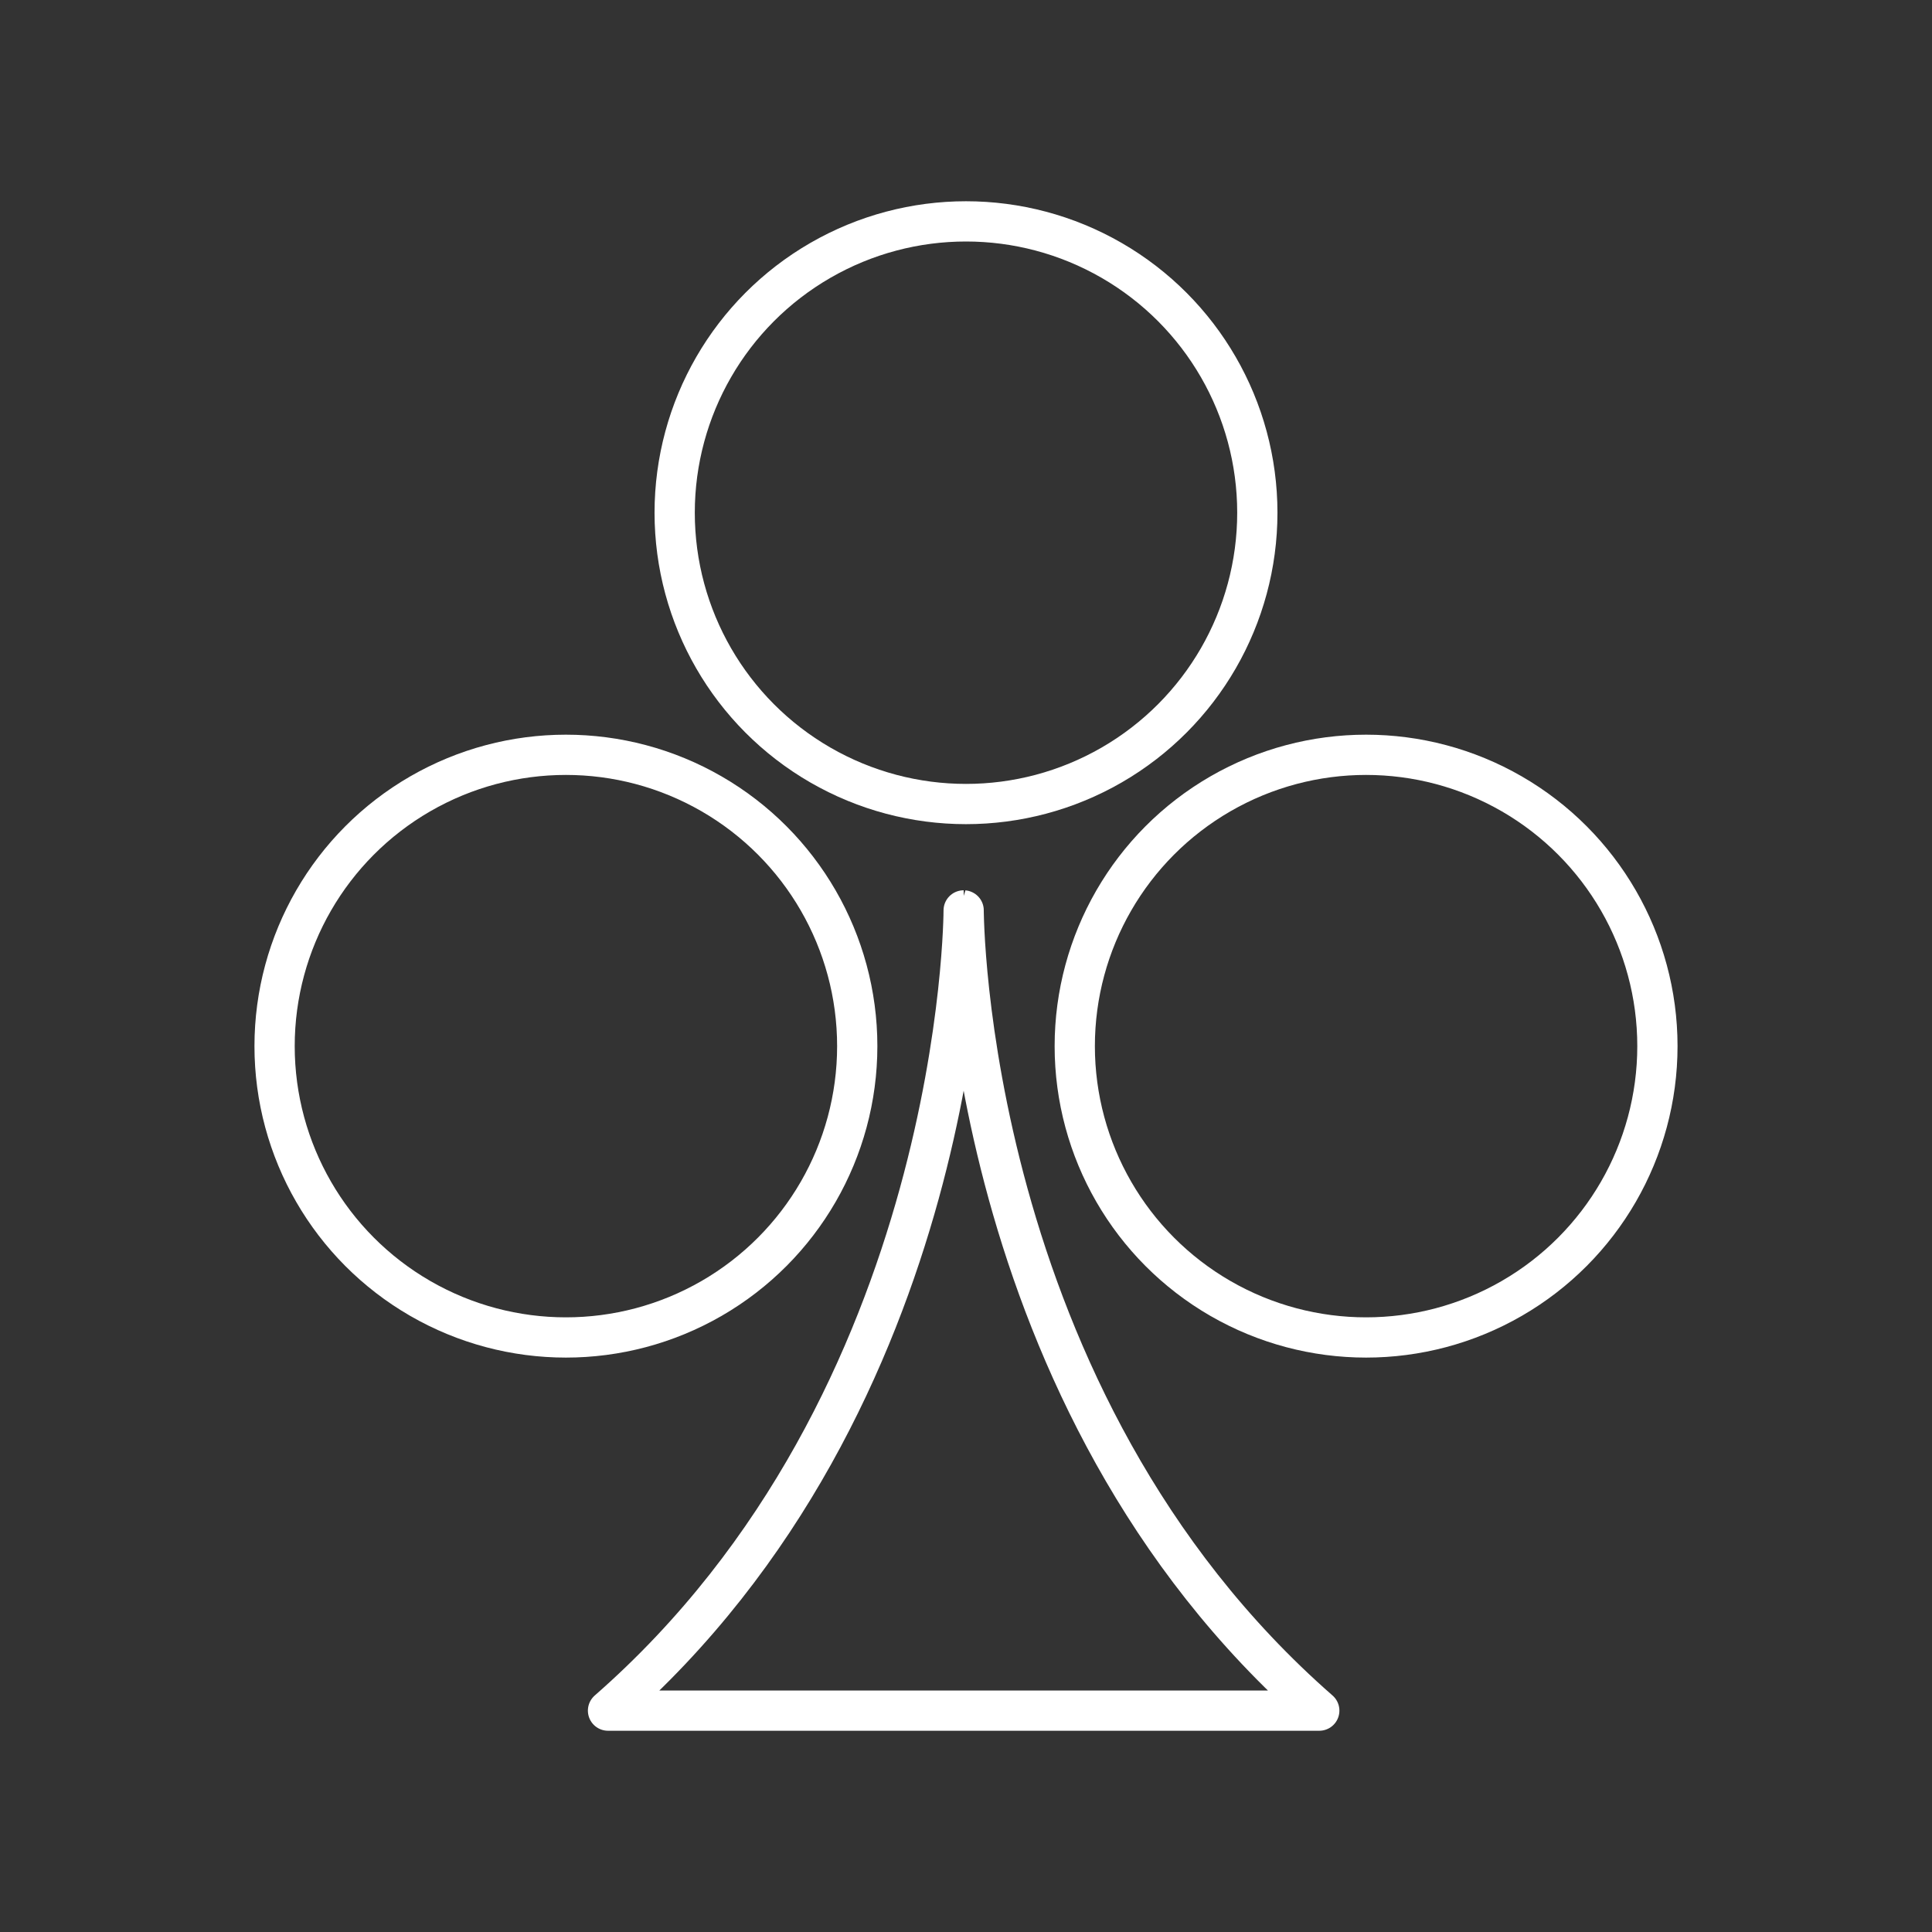 <svg xmlns="http://www.w3.org/2000/svg" viewBox="0 0 48 48"><rect x="0" y="0" width="48" height="48" fill="#333333" stroke="none"/><defs><style>.a{fill:none;stroke:#fff;stroke-linecap:round;stroke-linejoin:round;}</style></defs><circle class="a" cx="14.06" cy="25.991" r="7.238"/><circle class="a" cx="33.94" cy="25.991" r="7.238"/><circle class="a" cx="24" cy="12.738" r="7.238"/><path class="a" d="M32.777,42.5H15.106c8.836-7.731,8.836-19.881,8.836-19.881S23.942,34.769,32.777,42.5Z"/></svg>